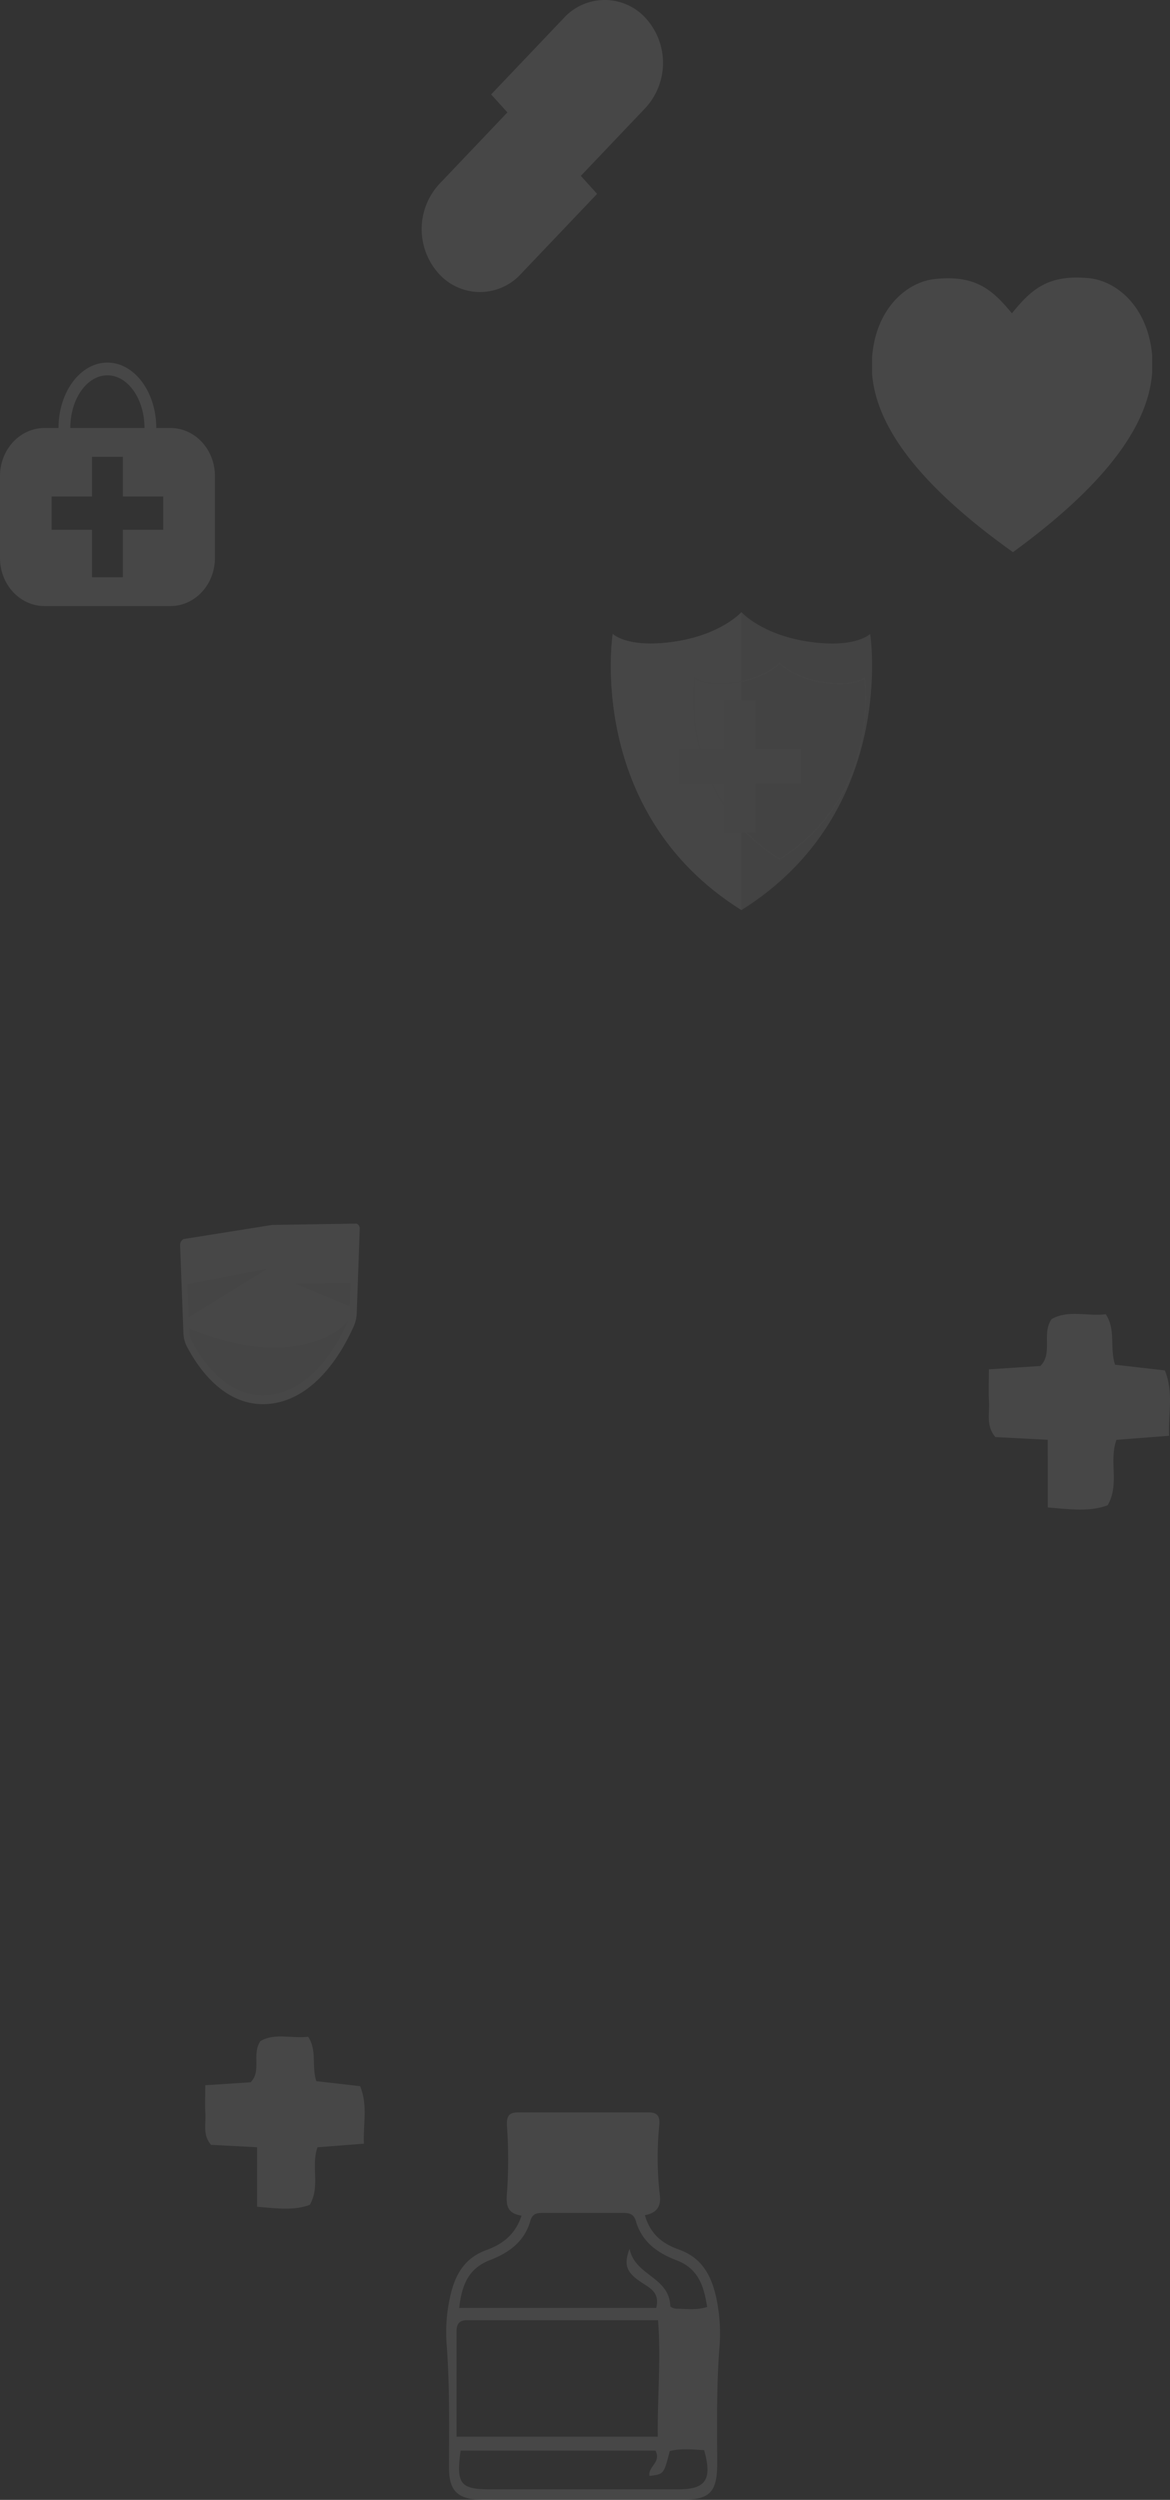 <svg height="657.977" viewBox="0 0 308 657.977" width="308" xmlns="http://www.w3.org/2000/svg"><rect x="0" y="0" width="308" height="657.977" fill="#333333" stroke="none"/><g opacity=".1" transform="translate(0 -16.721)"><g fill="#fff"><path d="m2162.653 1105.513-13.792-.719c-2.537-3-1.482-6.251-1.667-9.234-.164-2.619-.036-5.262-.036-8.594l13.552-.882c3.371-3.321.276-8.338 2.926-12.313 4.384-2.561 9.43-.692 14.289-1.3 2.733 4.075.962 8.649 2.441 13.282l13.125 1.5c2.345 5.881.863 11.175 1.106 17.2l-13.862 1.073c-2.056 5.809.92 11.538-2.3 17.215-4.612 1.757-9.809 1.1-15.774.571z" transform="translate(-1886.837 -709.832)"/><path d="m1745.5 1313.82 22.195-.35a1.341 1.341 0 0 1 .841 1.36c-.026 1.094-.786 22.283-.786 22.283a9.75 9.75 0 0 1 -.9 3.652c-.87 1.748-7.758 18.187-21.354 20.063-14.008 1.936-21.438-13.239-22.383-14.85a8.408 8.408 0 0 1 -.986-3.6s-.838-22.1-.87-23.249a1.761 1.761 0 0 1 .925-1.595z" fill-rule="evenodd" transform="translate(-1673.842 -974.691)"/><path d="m1750.064 1321.241-22.375 3.621c.2 7.424.58 14.86.835 22.267a5.572 5.572 0 0 0 .644 2.345c.635 1.085 1.2 2.154 1.884 3.208a32.085 32.085 0 0 0 4.149 5.2c4.288 4.306 9.291 6.429 14.863 5.672 5.508-.744 10.341-4.137 14.4-9.4a44.189 44.189 0 0 0 3.865-6c.629-1.166 1.159-2.317 1.739-3.5a6.456 6.456 0 0 0 .58-2.383c.232-7.133.58-14.306.765-21.426z" fill-rule="evenodd" transform="translate(-1678.655 -979.763)"/></g><path d="m1728.849 1355.555c.116 2.9.244 5.788.357 8.681l20.647-12.746zm.467 11.654.032.979a5.577 5.577 0 0 0 .644 2.345c.635 1.085 1.2 2.154 1.884 3.208a32.1 32.1 0 0 0 4.149 5.2c4.288 4.306 9.291 6.429 14.863 5.672 5.508-.744 10.341-4.137 14.4-9.4a44.107 44.107 0 0 0 3.865-6c.629-1.166 1.159-2.317 1.739-3.5a4.512 4.512 0 0 0 .243-.594s-3.4 5.453-15.42 6.926c-12.341 1.513-26.381-4.841-26.381-4.841zm42.224-5.866c.072-2.045.154-4.09.232-6.138l-14.594.153z" fill="#e6e6e6" fill-rule="evenodd" transform="translate(-1679.503 -1000.822)"/><path d="m1559.874 484.378h-3.733c0-9.5-5.772-17.218-12.871-17.218s-12.867 7.722-12.867 17.218h-3.713c-6.449.019-11.672 5.653-11.69 12.609v21.649c.018 6.956 5.241 12.59 11.69 12.609h33.2c6.449-.019 11.672-5.653 11.69-12.609v-21.649c-.014-6.964-5.249-12.602-11.706-12.609zm-16.6-13.866c5.385 0 9.763 6.222 9.763 13.866h-19.527c0-7.644 4.378-13.866 9.76-13.866zm14.689 40.65h-10.626v12.5h-8.123v-12.5h-10.63v-8.762h10.63v-10.435h8.123v10.435h10.626z" fill="#fff" transform="translate(-1515 -355.006)"/><path d="m1555.291 949.34s5.409 6.056 18.084 7.819c12.136 1.69 15.8-2.113 15.8-2.113s7.325 46.9-33.885 72.7c-41.214-25.78-33.884-72.7-33.884-72.7s3.66 3.8 15.8 2.113c12.676-1.759 18.085-7.819 18.085-7.819z" fill="#fff" opacity=".8" transform="translate(-1360.103 -771.487)"/><path d="m1537.2 957.159c-12.136 1.69-15.8-2.113-15.8-2.113s-7.33 46.9 33.885 72.7v-78.4s-5.403 6.054-18.085 7.813z" fill="#fff" opacity=".8" transform="translate(-1360.103 -771.487)"/><path d="m1542.193 949.81c.9.877 4.58 4.03 11.949 5.057a28.813 28.813 0 0 0 3.887.3c3.711 0 5.616-.919 6.4-1.437a54.02 54.02 0 0 1 -1.05 17.033 48.693 48.693 0 0 1 -6.4 15.663 46.878 46.878 0 0 1 -14.8 14.545 46.934 46.934 0 0 1 -14.778-14.533 48.594 48.594 0 0 1 -6.401-15.638 54.044 54.044 0 0 1 -1.056-17.057c.779.518 2.686 1.437 6.4 1.437a28.755 28.755 0 0 0 3.887-.3c7.372-1.027 11.053-4.181 11.952-5.057m0-.449s-3.585 4.015-11.991 5.184a28.193 28.193 0 0 1 -3.848.3c-5 0-6.624-1.687-6.624-1.687s-4.859 31.093 22.463 48.193c27.319-17.09 22.463-48.193 22.463-48.193s-1.628 1.687-6.627 1.687a28.267 28.267 0 0 1 -3.848-.3c-8.4-1.169-11.988-5.184-11.988-5.184z" fill="#e6e6e6" transform="translate(-1336.935 -758.31)"/><path d="m1612.216 1137.611h-11.892v-12.831h-8.459v12.831h-11.9v9.124h11.9v12.827h8.459v-12.827h11.892z" fill="#e6e6e6" transform="translate(-1401.366 -923.75)"/><path d="m1842.394 176.164a17.5 17.5 0 0 0 .268-23.422 14.578 14.578 0 0 0 -21.715-.289l-19.167 20.147 21.446 23.711z" fill="#fff" transform="translate(-1672.488 -131.025)"/><path d="m1778.074 193.08-20.106 21.133a17.5 17.5 0 0 0 -.268 23.422 14.578 14.578 0 0 0 21.715.289l20.105-21.124-11.62-12.846z" fill="#fff" transform="translate(-1642.335 -149.049)"/><path d="m2229.228 424.24v-4.331c-1.083-13.018-9.466-19.765-16.693-20.452q-1.777-.163-3.351-.157c-8.344.048-12.326 3.777-16.883 9.416-4.607-5.584-8.628-9.271-16.974-9.223a32.054 32.054 0 0 0 -3.351.2c-7.215.765-15.532 7.6-16.487 20.632v4.337c1.005 12.458 10.232 27.777 37.084 46.916 26.686-19.447 35.767-34.869 36.655-47.338z" fill="#fff" transform="translate(-1925.914 -309.526)"/></g><g fill="#fff"><path d="m2001.938 731.478c1.542 5.464 5.217 7.7 8.936 9.036 6.378 2.277 8.824 7.3 10.053 13.7a45.054 45.054 0 0 1 .642 11.964c-.8 10.175-.625 20.356-.592 30.542 0 7.6-1.876 9.638-9.137 9.638-15.794.042-31.582 0-47.377 0-2.323 0-4.658.126-6.965-.054-5.133-.4-7.132-2.723-7.126-8.253 0-10.844.218-21.687-.626-32.53a43.055 43.055 0 0 1 1-12.928c1.3-5.681 3.876-9.9 9.427-11.922 3.909-1.416 7.562-3.8 9.3-9.078-4.725-.675-3.954-3.964-3.742-7.482a126.547 126.547 0 0 0 -.095-16.006c-.185-2.747.559-3.686 2.92-3.681h34.376c2.078 0 3.022.777 2.793 3.343a86.55 86.55 0 0 0 .145 18.47c.374 3.042-.938 4.699-3.932 5.241zm3.457 27.638h-50.3c-1.988 0-2.754.976-2.748 3.012v27.651h52.985c-.127-10.307.879-20.247.068-30.662zm-52.342-3.217h51.856c.955-3.651-1.117-4.97-3.351-6.386-4.5-2.862-5.289-4.783-3.658-9.2 1.418 7.151 10.421 7.307 10.734 15.1 0 .265 1.044.681 1.6.681 2.569 0 5.189.464 8.087-.464-.872-5.711-2.441-10.151-8.065-12.289-4.663-1.777-9.042-4.6-10.684-10.283-.614-2.133-2.061-2.181-3.658-2.175h-20.391c-1.558 0-3.116-.115-3.726 2.048-1.608 5.717-5.97 8.56-10.612 10.355-5.585 2.15-7.439 6.397-8.132 12.614zm51.683 37.548h-51.309c-1.2 8.717-.089 10.175 7.629 10.187h49.707c7.26 0 8.936-2.609 6.769-10.319-3.027-.151-6.088-.524-9.048.253-1.564 6.091-1.564 6.091-5.339 6.536-.464-2.463 3.172-3.512 1.591-6.656z" opacity=".1" transform="translate(-1832.17 -148.43)"/><path d="m2160.789 1101.538-12.138-.633c-2.232-2.643-1.3-5.5-1.468-8.126-.144-2.3-.031-4.631-.031-7.562l11.926-.777c2.967-2.923.243-7.337 2.575-10.835 3.858-2.253 8.3-.609 12.574-1.148 2.405 3.587.847 7.611 2.148 11.688l11.55 1.321c2.063 5.176.759 9.834.973 15.135l-12.2.944c-1.809 5.112.81 10.154-2.027 15.15-4.059 1.547-8.632.965-13.882.5z" opacity=".1" transform="translate(-2093.111 -536.375)"/></g></svg>